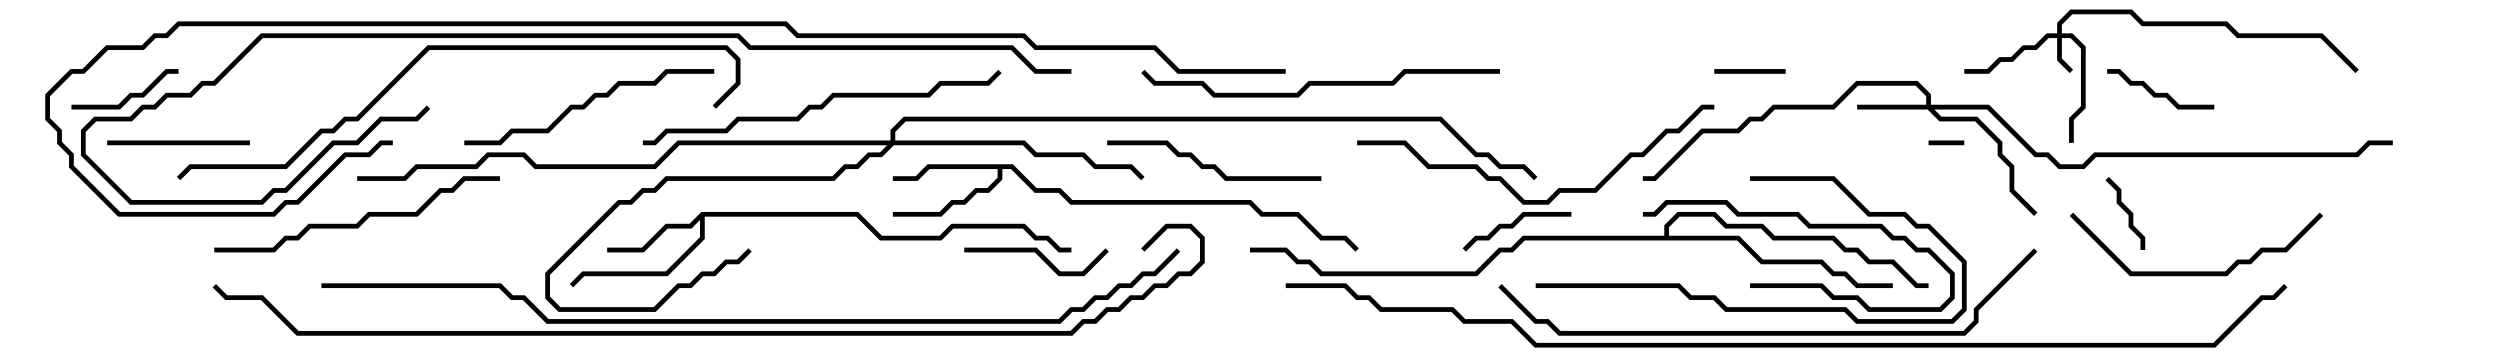 <svg version="1.1" width="105" height="15" xmlns="http://www.w3.org/2000/svg"><path d="M29.459,8.9L36.041,8.9L37.041,9.9L39.459,9.9L39.959,9.4L43.041,9.4L43.541,9.9L44.041,9.9L44.541,10.4L45,10.4L45,10.6L44.459,10.6L43.959,10.1L43.459,10.1L42.959,9.6L40.041,9.6L39.541,10.1L36.959,10.1L35.959,9.1L29.6,9.1L29.6,10.041L28.041,11.6L24.541,11.6L24.071,12.071L23.929,11.929L24.459,11.4L27.959,11.4L29.4,9.959L29.4,9.241L29.041,9.6L28.041,9.6L27.041,10.6L25.5,10.6L25.5,10.4L26.959,10.4L27.959,9.4L28.959,9.4z" stroke="none"/><path d="M42.541,6.9L43.541,7.9L44.541,7.9L45.041,8.4L52.541,8.4L53.041,8.9L54.541,8.9L55.541,9.9L56.541,9.9L57.071,10.429L56.929,10.571L56.459,10.1L55.459,10.1L54.459,9.1L52.959,9.1L52.459,8.6L44.959,8.6L44.459,8.1L43.459,8.1L42.459,7.1L42.1,7.1L42.1,7.541L41.541,8.1L41.041,8.1L40.541,8.6L40.041,8.6L39.541,9.1L37.5,9.1L37.5,8.9L39.459,8.9L39.959,8.4L40.459,8.4L40.959,7.9L41.459,7.9L41.9,7.459L41.9,7.1L39.041,7.1L38.541,7.6L37.5,7.6L37.5,7.4L38.459,7.4L38.959,6.9z" stroke="none"/><path d="M69.9,9.9L69.9,9.459L70.459,8.9L72.041,8.9L72.541,9.4L74.041,9.4L74.541,9.9L77.041,9.9L77.541,10.4L78.041,10.4L78.541,10.9L79.541,10.9L80.541,11.9L81,11.9L81,12.1L80.459,12.1L79.459,11.1L78.459,11.1L77.959,10.6L77.459,10.6L76.959,10.1L74.459,10.1L73.959,9.6L72.459,9.6L71.959,9.1L70.541,9.1L70.1,9.541L70.1,9.9L73.041,9.9L74.041,10.9L76.541,10.9L77.041,11.4L77.541,11.4L78.041,11.9L79.5,11.9L79.5,12.1L77.959,12.1L77.459,11.6L76.959,11.6L76.459,11.1L73.959,11.1L72.959,10.1L64.041,10.1L63.541,10.6L63.041,10.6L62.041,11.6L55.459,11.6L54.959,11.1L54.459,11.1L53.959,10.6L52.5,10.6L52.5,10.4L54.041,10.4L54.541,10.9L55.041,10.9L55.541,11.4L61.959,11.4L62.959,10.4L63.459,10.4L63.959,9.9z" stroke="none"/><path d="M86.4,1.4L86.4,0.959L86.959,0.4L89.541,0.4L90.041,0.9L93.541,0.9L94.041,1.4L97.541,1.4L99.071,2.929L98.929,3.071L97.459,1.6L93.959,1.6L93.459,1.1L89.959,1.1L89.459,0.6L87.041,0.6L86.6,1.041L86.6,1.4L87.041,1.4L87.6,1.959L87.6,4.541L87.1,5.041L87.1,6L86.9,6L86.9,4.959L87.4,4.459L87.4,2.041L86.959,1.6L86.6,1.6L86.6,2.459L87.071,2.929L86.929,3.071L86.4,2.541L86.4,1.6L86.041,1.6L85.541,2.1L85.041,2.1L84.541,2.6L84.041,2.6L83.541,3.1L82.5,3.1L82.5,2.9L83.459,2.9L83.959,2.4L84.459,2.4L84.959,1.9L85.459,1.9L85.959,1.4z" stroke="none"/><path d="M80.9,4.4L80.9,4.041L80.459,3.6L78.041,3.6L77.041,4.6L74.541,4.6L74.041,5.1L73.541,5.1L73.041,5.6L71.541,5.6L69.541,7.6L69,7.6L69,7.4L69.459,7.4L71.459,5.4L72.959,5.4L73.459,4.9L73.959,4.9L74.459,4.4L76.959,4.4L77.959,3.4L80.541,3.4L81.1,3.959L81.1,4.4L83.541,4.4L85.541,6.4L86.041,6.4L86.541,6.9L87.459,6.9L87.959,6.4L98.959,6.4L99.459,5.9L100.5,5.9L100.5,6.1L99.541,6.1L99.041,6.6L88.041,6.6L87.541,7.1L86.459,7.1L85.959,6.6L85.459,6.6L83.459,4.6L81.241,4.6L81.541,4.9L83.041,4.9L84.1,5.959L84.1,6.459L84.6,6.959L84.6,7.959L85.571,8.929L85.429,9.071L84.4,8.041L84.4,7.041L83.9,6.541L83.9,6.041L82.959,5.1L81.459,5.1L80.959,4.6L78,4.6L78,4.4z" stroke="none"/><path d="M37.4,5.9L37.4,5.459L37.959,4.9L60.541,4.9L62.041,6.4L62.541,6.4L63.041,6.9L64.041,6.9L64.571,7.429L64.429,7.571L63.959,7.1L62.959,7.1L62.459,6.6L61.959,6.6L60.459,5.1L38.041,5.1L37.6,5.541L37.6,5.9L43.041,5.9L43.541,6.4L45.541,6.4L46.041,6.9L47.541,6.9L48.071,7.429L47.929,7.571L47.459,7.1L45.959,7.1L45.459,6.6L43.459,6.6L42.959,6.1L37.541,6.1L37.041,6.6L36.541,6.6L36.041,7.1L35.541,7.1L35.041,7.6L28.041,7.6L27.541,8.1L27.041,8.1L26.541,8.6L26.041,8.6L23.1,11.541L23.1,12.459L23.541,12.9L27.459,12.9L28.459,11.9L28.959,11.9L29.459,11.4L29.959,11.4L30.459,10.9L30.959,10.9L31.429,10.429L31.571,10.571L31.041,11.1L30.541,11.1L30.041,11.6L29.541,11.6L29.041,12.1L28.541,12.1L27.541,13.1L23.459,13.1L22.9,12.541L22.9,11.459L25.959,8.4L26.459,8.4L26.959,7.9L27.459,7.9L27.959,7.4L34.959,7.4L35.459,6.9L35.959,6.9L36.459,6.4L36.959,6.4L37.259,6.1L28.541,6.1L27.541,7.1L22.459,7.1L21.959,6.6L20.541,6.6L20.041,7.1L17.541,7.1L17.041,7.6L15,7.6L15,7.4L16.959,7.4L17.459,6.9L19.959,6.9L20.459,6.4L22.041,6.4L22.541,6.9L27.459,6.9L28.459,5.9z" stroke="none"/><path d="M81,6.1L81,5.9L82.5,5.9L82.5,6.1z" stroke="none"/><path d="M72,3.1L72,2.9L75,2.9L75,3.1z" stroke="none"/><path d="M90.1,10.5L89.9,10.5L89.9,10.041L89.4,9.541L89.4,9.041L88.9,8.541L88.9,8.041L88.429,7.571L88.571,7.429L89.1,7.959L89.1,8.459L89.6,8.959L89.6,9.459L90.1,9.959z" stroke="none"/><path d="M7.5,2.9L7.5,3.1L7.041,3.1L6.041,4.1L5.541,4.1L5.041,4.6L3,4.6L3,4.4L4.959,4.4L5.459,3.9L5.959,3.9L6.959,2.9z" stroke="none"/><path d="M88.5,3.1L88.5,2.9L89.041,2.9L89.541,3.4L90.041,3.4L90.541,3.9L91.041,3.9L91.541,4.4L93,4.4L93,4.6L91.459,4.6L90.959,4.1L90.459,4.1L89.959,3.6L89.459,3.6L88.959,3.1z" stroke="none"/><path d="M66,8.9L66,9.1L64.041,9.1L63.541,9.6L63.041,9.6L62.541,10.1L62.041,10.1L61.571,10.571L61.429,10.429L61.959,9.9L62.459,9.9L62.959,9.4L63.459,9.4L63.959,8.9z" stroke="none"/><path d="M73.5,12.1L73.5,11.9L76.541,11.9L77.041,12.4L78.041,12.4L78.541,12.9L81.459,12.9L81.9,12.459L81.9,11.541L80.959,10.6L80.459,10.6L79.959,10.1L79.459,10.1L78.959,9.6L75.959,9.6L75.459,9.1L72.959,9.1L72.459,8.6L70.041,8.6L69.541,9.1L69,9.1L69,8.9L69.459,8.9L69.959,8.4L72.541,8.4L73.041,8.9L75.541,8.9L76.041,9.4L79.041,9.4L79.541,9.9L80.041,9.9L80.541,10.4L81.041,10.4L82.1,11.459L82.1,12.541L81.541,13.1L78.459,13.1L77.959,12.6L76.959,12.6L76.459,12.1z" stroke="none"/><path d="M40.5,10.6L40.5,10.4L43.541,10.4L44.541,11.4L45.459,11.4L46.429,10.429L46.571,10.571L45.541,11.6L44.459,11.6L43.459,10.6z" stroke="none"/><path d="M4.5,6.1L4.5,5.9L10.5,5.9L10.5,6.1z" stroke="none"/><path d="M46.5,6.1L46.5,5.9L49.041,5.9L49.541,6.4L50.041,6.4L50.541,6.9L51.041,6.9L51.541,7.4L55.5,7.4L55.5,7.6L51.459,7.6L50.959,7.1L50.459,7.1L49.959,6.6L49.459,6.6L48.959,6.1z" stroke="none"/><path d="M64.5,12.1L64.5,11.9L70.541,11.9L71.041,12.4L72.041,12.4L72.541,12.9L77.541,12.9L78.041,13.4L81.959,13.4L82.4,12.959L82.4,11.041L80.959,9.6L80.459,9.6L79.959,9.1L78.459,9.1L76.959,7.6L73.5,7.6L73.5,7.4L77.041,7.4L78.541,8.9L80.041,8.9L80.541,9.4L81.041,9.4L82.6,10.959L82.6,13.041L82.041,13.6L77.959,13.6L77.459,13.1L72.459,13.1L71.959,12.6L70.959,12.6L70.459,12.1z" stroke="none"/><path d="M86.929,9.071L87.071,8.929L89.541,11.4L93.459,11.4L93.959,10.9L94.459,10.9L94.959,10.4L95.959,10.4L97.429,8.929L97.571,9.071L96.041,10.6L95.041,10.6L94.541,11.1L94.041,11.1L93.541,11.6L89.459,11.6z" stroke="none"/><path d="M19.5,6.1L19.5,5.9L20.959,5.9L21.459,5.4L22.959,5.4L23.959,4.4L24.459,4.4L24.959,3.9L25.459,3.9L25.959,3.4L27.459,3.4L27.959,2.9L30,2.9L30,3.1L28.041,3.1L27.541,3.6L26.041,3.6L25.541,4.1L25.041,4.1L24.541,4.6L24.041,4.6L23.041,5.6L21.541,5.6L21.041,6.1z" stroke="none"/><path d="M9,10.6L9,10.4L11.459,10.4L11.959,9.9L12.459,9.9L12.959,9.4L14.959,9.4L15.459,8.9L17.459,8.9L18.459,7.9L18.959,7.9L19.459,7.4L21,7.4L21,7.6L19.541,7.6L19.041,8.1L18.541,8.1L17.541,9.1L15.541,9.1L15.041,9.6L13.041,9.6L12.541,10.1L12.041,10.1L11.541,10.6z" stroke="none"/><path d="M63,2.9L63,3.1L59.041,3.1L58.541,3.6L55.041,3.6L54.541,4.1L50.959,4.1L50.459,3.6L48.459,3.6L47.929,3.071L48.071,2.929L48.541,3.4L50.541,3.4L51.041,3.9L54.459,3.9L54.959,3.4L58.459,3.4L58.959,2.9z" stroke="none"/><path d="M57,6.1L57,5.9L59.041,5.9L60.041,6.9L62.041,6.9L62.541,7.4L63.041,7.4L64.041,8.4L64.959,8.4L65.459,7.9L66.959,7.9L68.459,6.4L68.959,6.4L69.959,5.4L70.459,5.4L71.459,4.4L72,4.4L72,4.6L71.541,4.6L70.541,5.6L70.041,5.6L69.041,6.6L68.541,6.6L67.041,8.1L65.541,8.1L65.041,8.6L63.959,8.6L62.959,7.6L62.459,7.6L61.959,7.1L59.959,7.1L58.959,6.1z" stroke="none"/><path d="M27,6.1L27,5.9L27.459,5.9L27.959,5.4L30.459,5.4L30.959,4.9L33.459,4.9L33.959,4.4L34.459,4.4L34.959,3.9L38.959,3.9L39.459,3.4L41.459,3.4L41.929,2.929L42.071,3.071L41.541,3.6L39.541,3.6L39.041,4.1L35.041,4.1L34.541,4.6L34.041,4.6L33.541,5.1L31.041,5.1L30.541,5.6L28.041,5.6L27.541,6.1z" stroke="none"/><path d="M85.429,10.429L85.571,10.571L83.1,13.041L83.1,13.541L82.541,14.1L65.459,14.1L64.959,13.6L64.459,13.6L62.929,12.071L63.071,11.929L64.541,13.4L65.041,13.4L65.541,13.9L82.459,13.9L82.9,13.459L82.9,12.959z" stroke="none"/><path d="M30.071,4.571L29.929,4.429L30.9,3.459L30.9,2.541L30.459,2.1L18.041,2.1L15.041,5.1L14.541,5.1L14.041,5.6L13.541,5.6L12.041,7.1L8.041,7.1L7.571,7.571L7.429,7.429L7.959,6.9L11.959,6.9L13.459,5.4L13.959,5.4L14.459,4.9L14.959,4.9L17.959,1.9L30.541,1.9L31.1,2.459L31.1,3.541z" stroke="none"/><path d="M45,2.9L45,3.1L43.459,3.1L42.459,2.1L31.459,2.1L30.959,1.6L11.041,1.6L9.041,3.6L8.541,3.6L8.041,4.1L7.041,4.1L6.541,4.6L6.041,4.6L5.541,5.1L4.041,5.1L3.6,5.541L3.6,6.459L5.541,8.4L10.959,8.4L11.459,7.9L11.959,7.9L13.959,5.9L14.959,5.9L15.959,4.9L17.459,4.9L17.929,4.429L18.071,4.571L17.541,5.1L16.041,5.1L15.041,6.1L14.041,6.1L12.041,8.1L11.541,8.1L11.041,8.6L5.459,8.6L3.4,6.541L3.4,5.459L3.959,4.9L5.459,4.9L5.959,4.4L6.459,4.4L6.959,3.9L7.959,3.9L8.459,3.4L8.959,3.4L10.959,1.4L31.041,1.4L31.541,1.9L42.541,1.9L43.541,2.9z" stroke="none"/><path d="M13.5,12.1L13.5,11.9L21.041,11.9L21.541,12.4L22.041,12.4L23.041,13.4L44.459,13.4L44.959,12.9L45.459,12.9L45.959,12.4L46.459,12.4L46.959,11.9L47.459,11.9L47.959,11.4L48.459,11.4L49.429,10.429L49.571,10.571L48.541,11.6L48.041,11.6L47.541,12.1L47.041,12.1L46.541,12.6L46.041,12.6L45.541,13.1L45.041,13.1L44.541,13.6L22.959,13.6L21.959,12.6L21.459,12.6L20.959,12.1z" stroke="none"/><path d="M54,2.9L54,3.1L49.459,3.1L48.459,2.1L43.459,2.1L42.959,1.6L33.459,1.6L32.959,1.1L7.541,1.1L7.041,1.6L6.541,1.6L6.041,2.1L4.541,2.1L3.541,3.1L3.041,3.1L2.1,4.041L2.1,4.959L2.6,5.459L2.6,5.959L3.1,6.459L3.1,6.959L5.041,8.9L11.459,8.9L11.959,8.4L12.459,8.4L14.459,6.4L15.459,6.4L15.959,5.9L16.5,5.9L16.5,6.1L16.041,6.1L15.541,6.6L14.541,6.6L12.541,8.6L12.041,8.6L11.541,9.1L4.959,9.1L2.9,7.041L2.9,6.541L2.4,6.041L2.4,5.541L1.9,5.041L1.9,3.959L2.959,2.9L3.459,2.9L4.459,1.9L5.959,1.9L6.459,1.4L6.959,1.4L7.459,0.9L33.041,0.9L33.541,1.4L43.041,1.4L43.541,1.9L48.541,1.9L49.541,2.9z" stroke="none"/><path d="M48.071,10.571L47.929,10.429L48.959,9.4L50.041,9.4L50.6,9.959L50.6,11.041L50.041,11.6L49.541,11.6L49.041,12.1L48.541,12.1L48.041,12.6L47.541,12.6L47.041,13.1L46.541,13.1L46.041,13.6L45.541,13.6L45.041,14.1L12.459,14.1L10.959,12.6L9.459,12.6L8.929,12.071L9.071,11.929L9.541,12.4L11.041,12.4L12.541,13.9L44.959,13.9L45.459,13.4L45.959,13.4L46.459,12.9L46.959,12.9L47.459,12.4L47.959,12.4L48.459,11.9L48.959,11.9L49.459,11.4L49.959,11.4L50.4,10.959L50.4,10.041L49.959,9.6L49.041,9.6z" stroke="none"/><path d="M54,12.1L54,11.9L56.541,11.9L57.041,12.4L57.541,12.4L58.041,12.9L61.041,12.9L61.541,13.4L63.541,13.4L64.541,14.4L92.959,14.4L94.959,12.4L95.459,12.4L95.929,11.929L96.071,12.071L95.541,12.6L95.041,12.6L93.041,14.6L64.459,14.6L63.459,13.6L61.459,13.6L60.959,13.1L57.959,13.1L57.459,12.6L56.959,12.6L56.459,12.1z" stroke="none"/></svg>